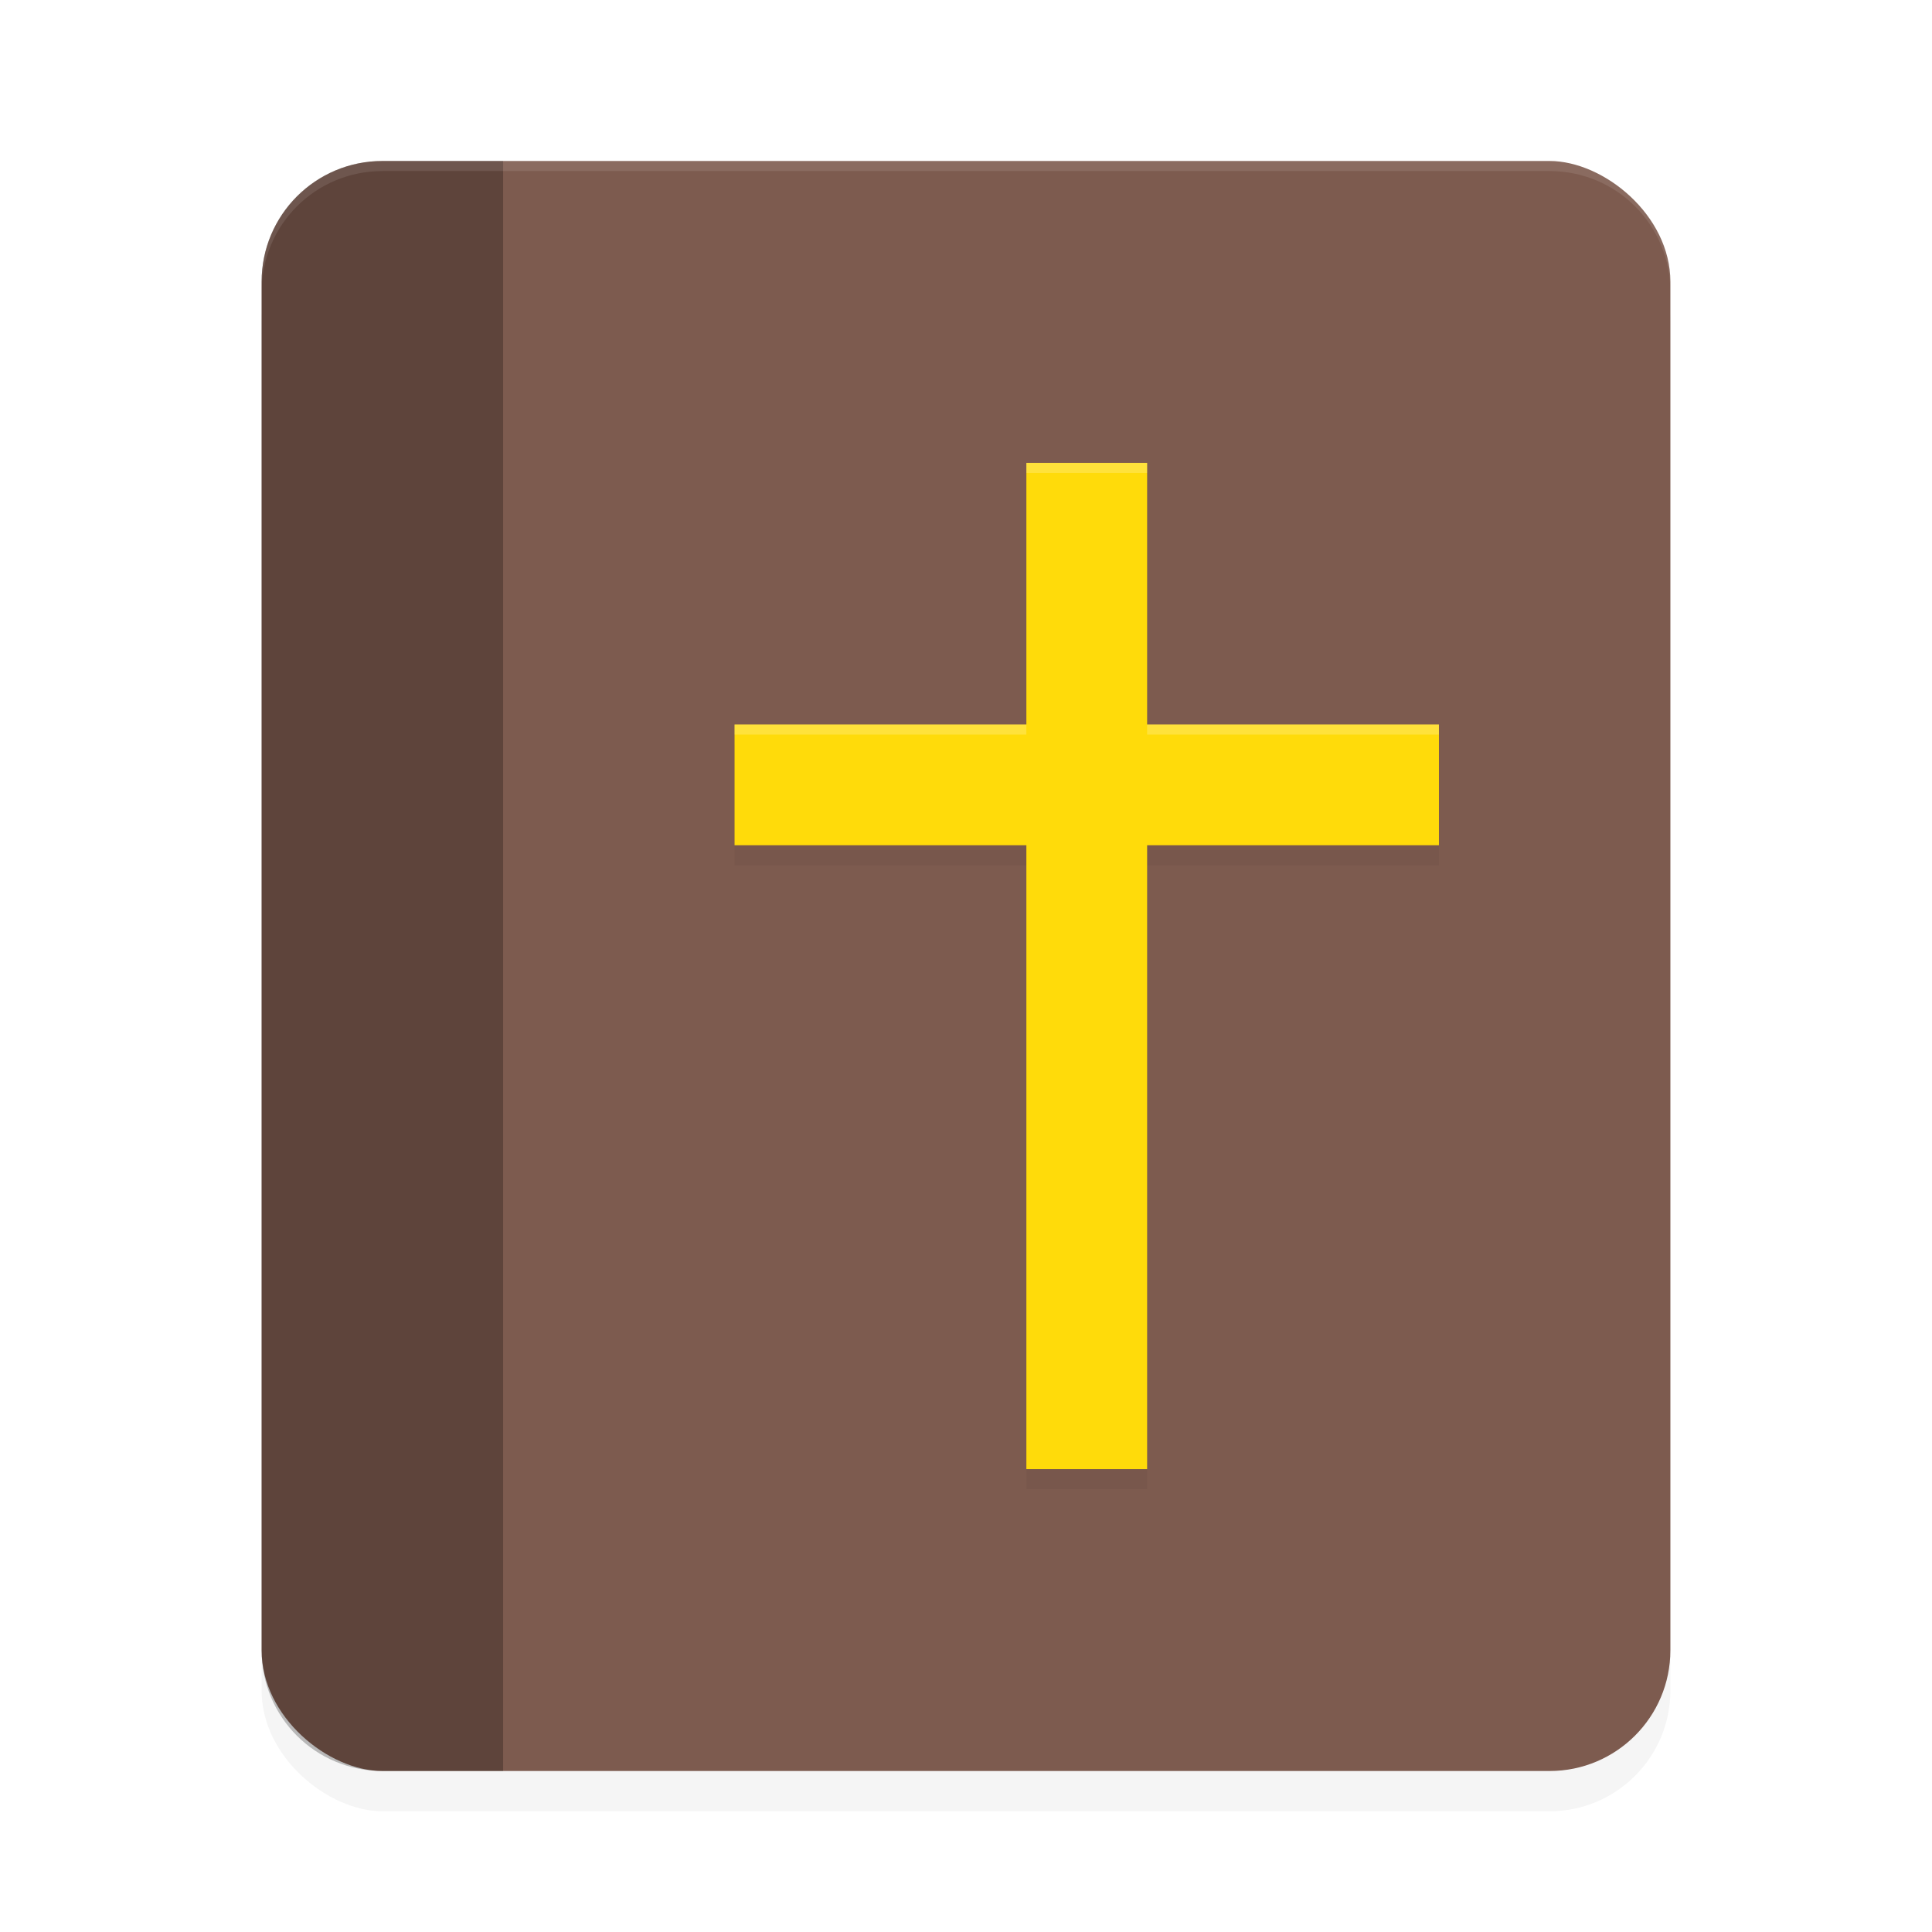 <?xml version='1.0' encoding='utf-8'?>
<svg xmlns="http://www.w3.org/2000/svg" width="192" height="192" version="1" id="svg28">
  <defs>
    <filter style="color-interpolation-filters:sRGB" id="filter2177" x="0.04" y="0.05" width="1.09" height="1.10">
      <feGaussianBlur stdDeviation="3"/>
    </filter>
    <filter style="color-interpolation-filters:sRGB" id="filter2302" x="0.09" y="0.06" width="1.18" height="1.13">
      <feGaussianBlur stdDeviation="2.66"/>
    </filter>
  </defs>
  <rect transform="matrix(0,-1,-1,0,0,0)" ry="12" rx="12" y="-166" x="-180" height="140" width="160" style="filter:url(#filter2177);opacity:0.20;fill:#000000"/>
  <rect transform="matrix(0,-1,-1,0,0,0)" ry="12" rx="12" y="-166" x="-176" height="140" width="160" style="fill:#7d5b4f"/>
  <path style="opacity:0.25;fill:#000000" d="M 38 16 C 31.35 16 26 21.35 26 28 L 26 164 C 26 170.65 31.35 176 38 176 L 50 176 L 50 16 L 38 16 z "/>
  <path style="filter:url(#filter2302);opacity:0.20;fill:#000000" d="M 102,48 V 74 H 73 v 12 h 29 v 62 h 12 V 86 h 29 V 74 H 114 V 48 Z"/>
  <path style="fill:#ffdb0a" d="M 102 46 L 102 72 L 73 72 L 73 84 L 102 84 L 102 146 L 114 146 L 114 84 L 143 84 L 143 72 L 114 72 L 114 46 L 102 46 z "/>
  <path style="opacity:0.10;fill:#ffffff" d="M 38 16 C 31.35 16 26 21.35 26 28 L 26 29 C 26 22.35 31.35 17 38 17 L 154 17 C 160.65 17 166 22.35 166 29 L 166 28 C 166 21.35 160.65 16 154 16 L 38 16 z "/>
  <path style="opacity:0.20;fill:#ffffff" d="M 102 46 L 102 47 L 114 47 L 114 46 L 102 46 z M 73 72 L 73 73 L 102 73 L 102 72 L 73 72 z M 114 72 L 114 73 L 143 73 L 143 72 L 114 72 z "/>
</svg>
